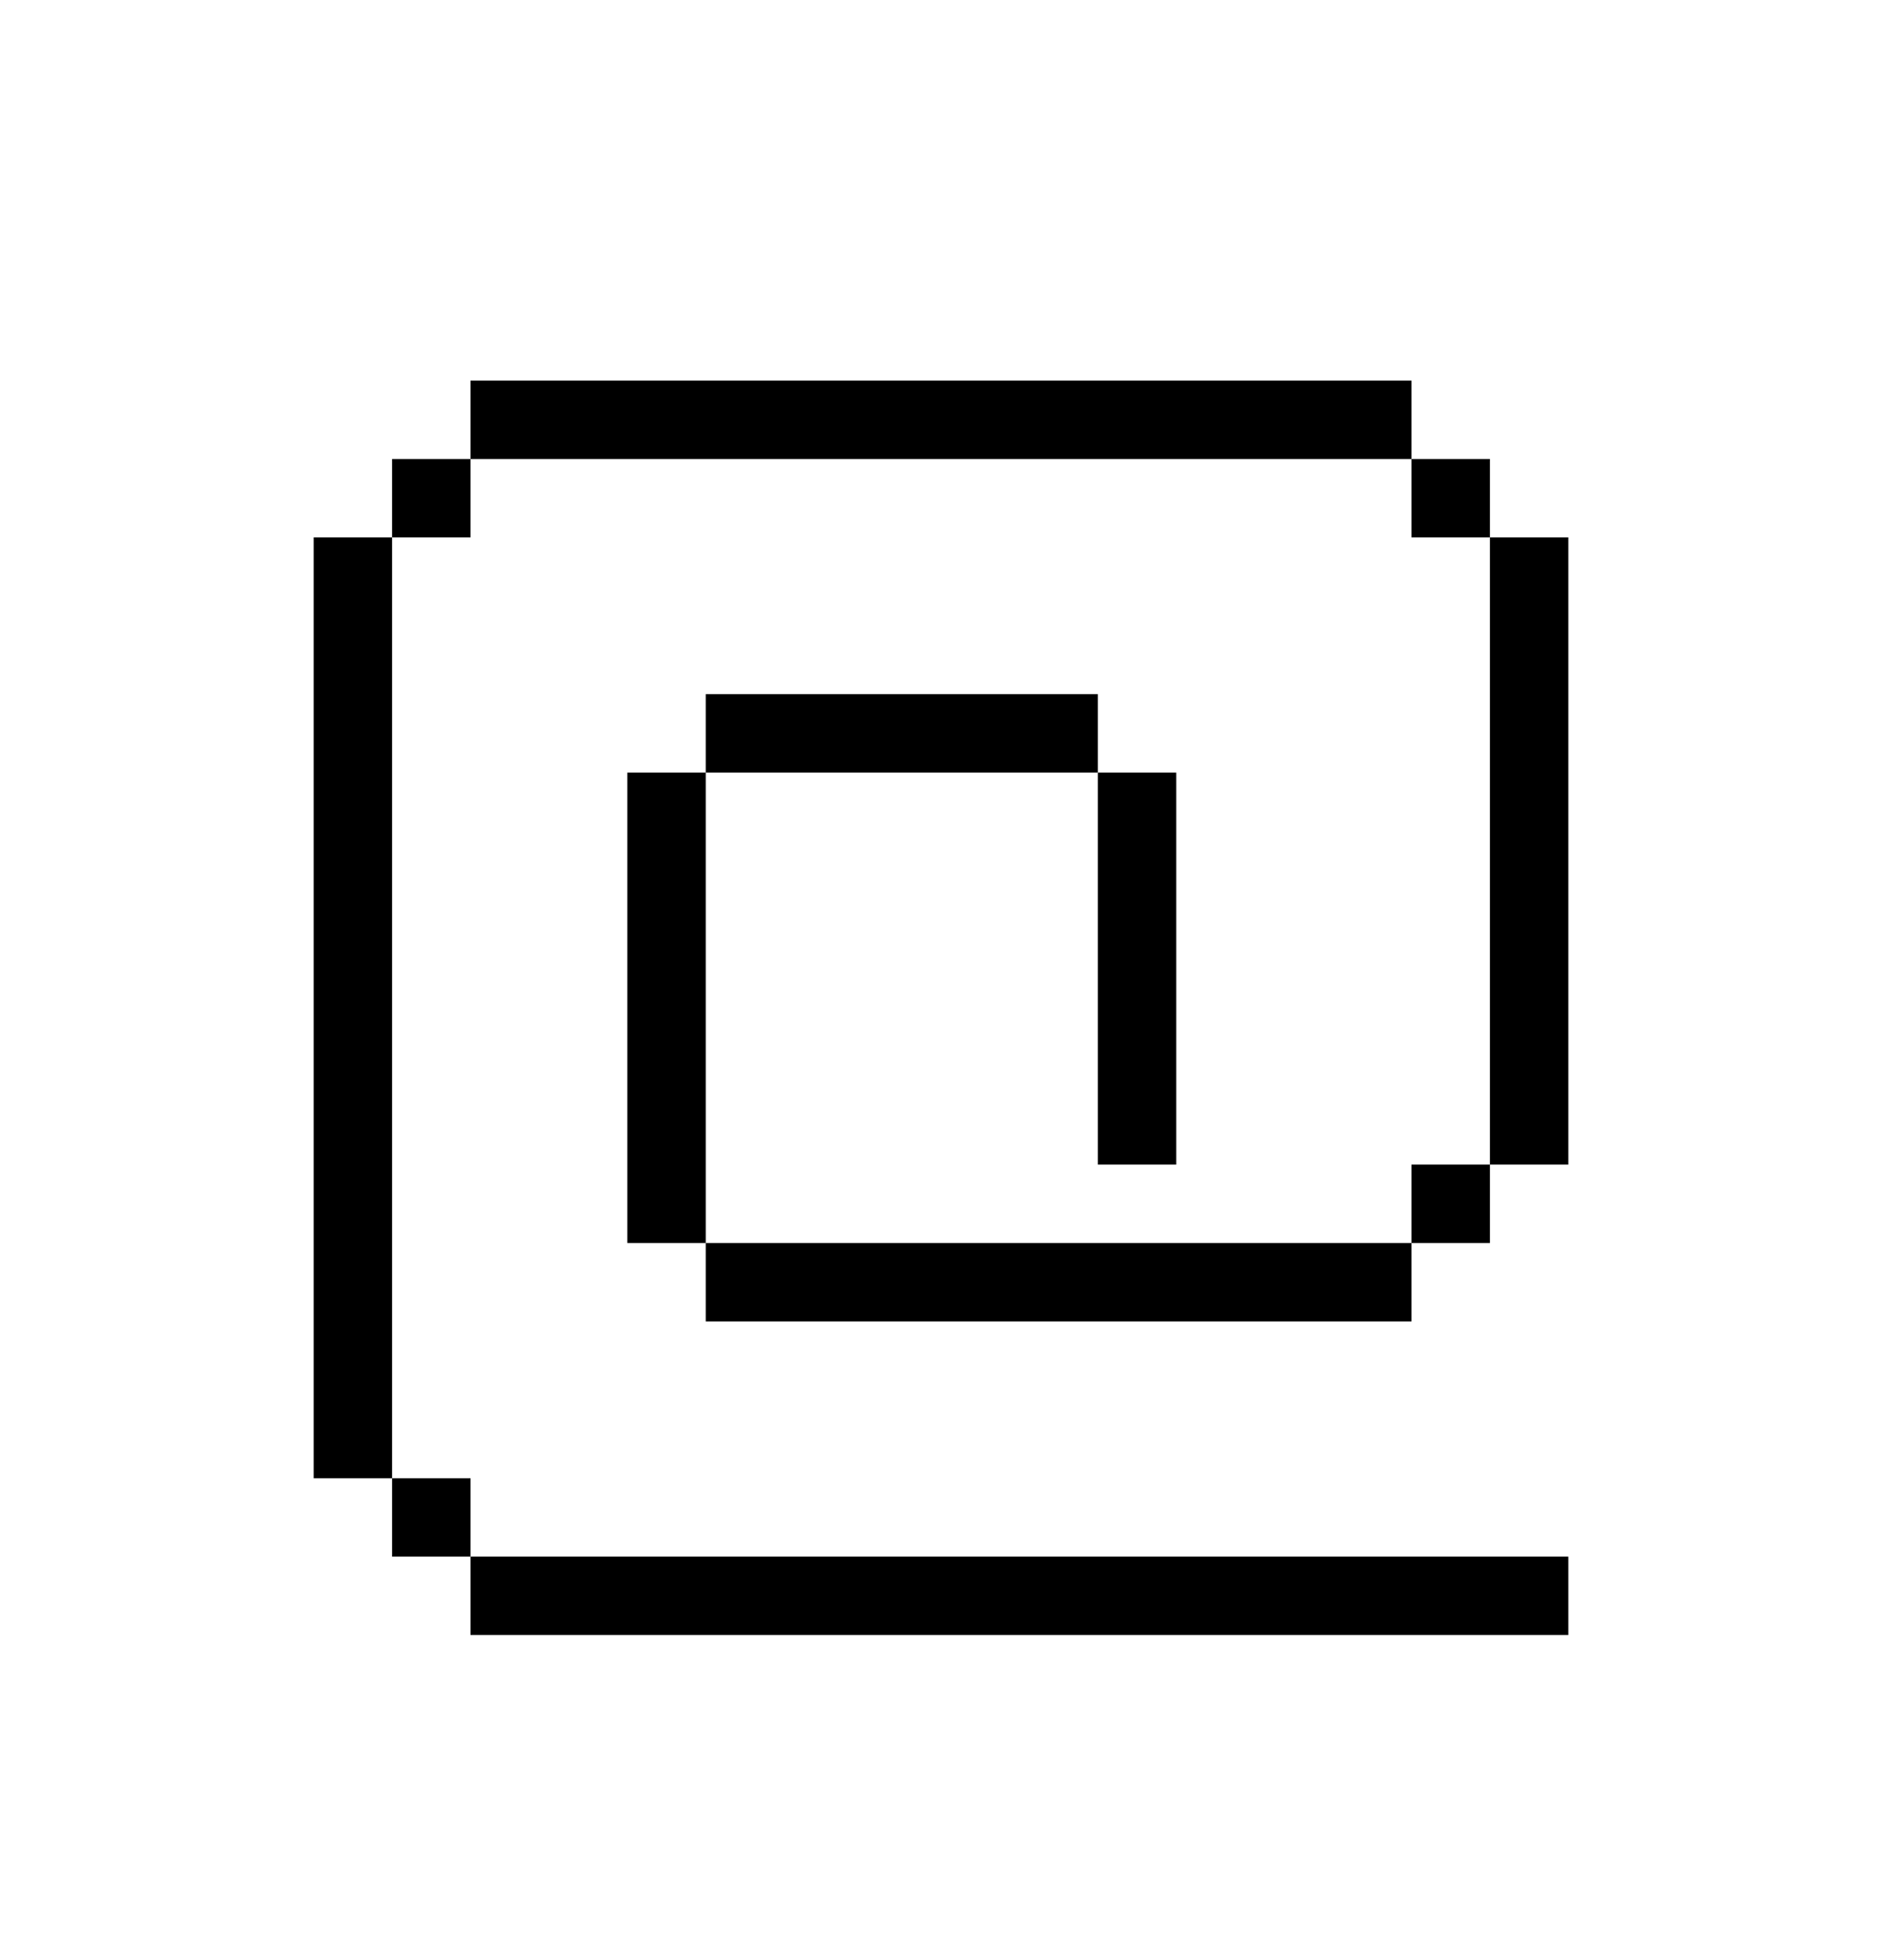 <svg xmlns="http://www.w3.org/2000/svg" width="24" height="25" fill="none" viewBox="0 0 24 25">
  <path fill="currentColor" fill-rule="evenodd" d="M18 4.854H6v1H5v1H4v12h1v1h1v1h14v-1H6v-1H5v-12h1v-1h12v1h1v8h-1v1H9v-6h5v5h1v-5h-1v-1H9v1H8v6h1v1h9v-1h1v-1h1v-8h-1v-1h-1v-1Z" clip-rule="evenodd"/>
</svg>
